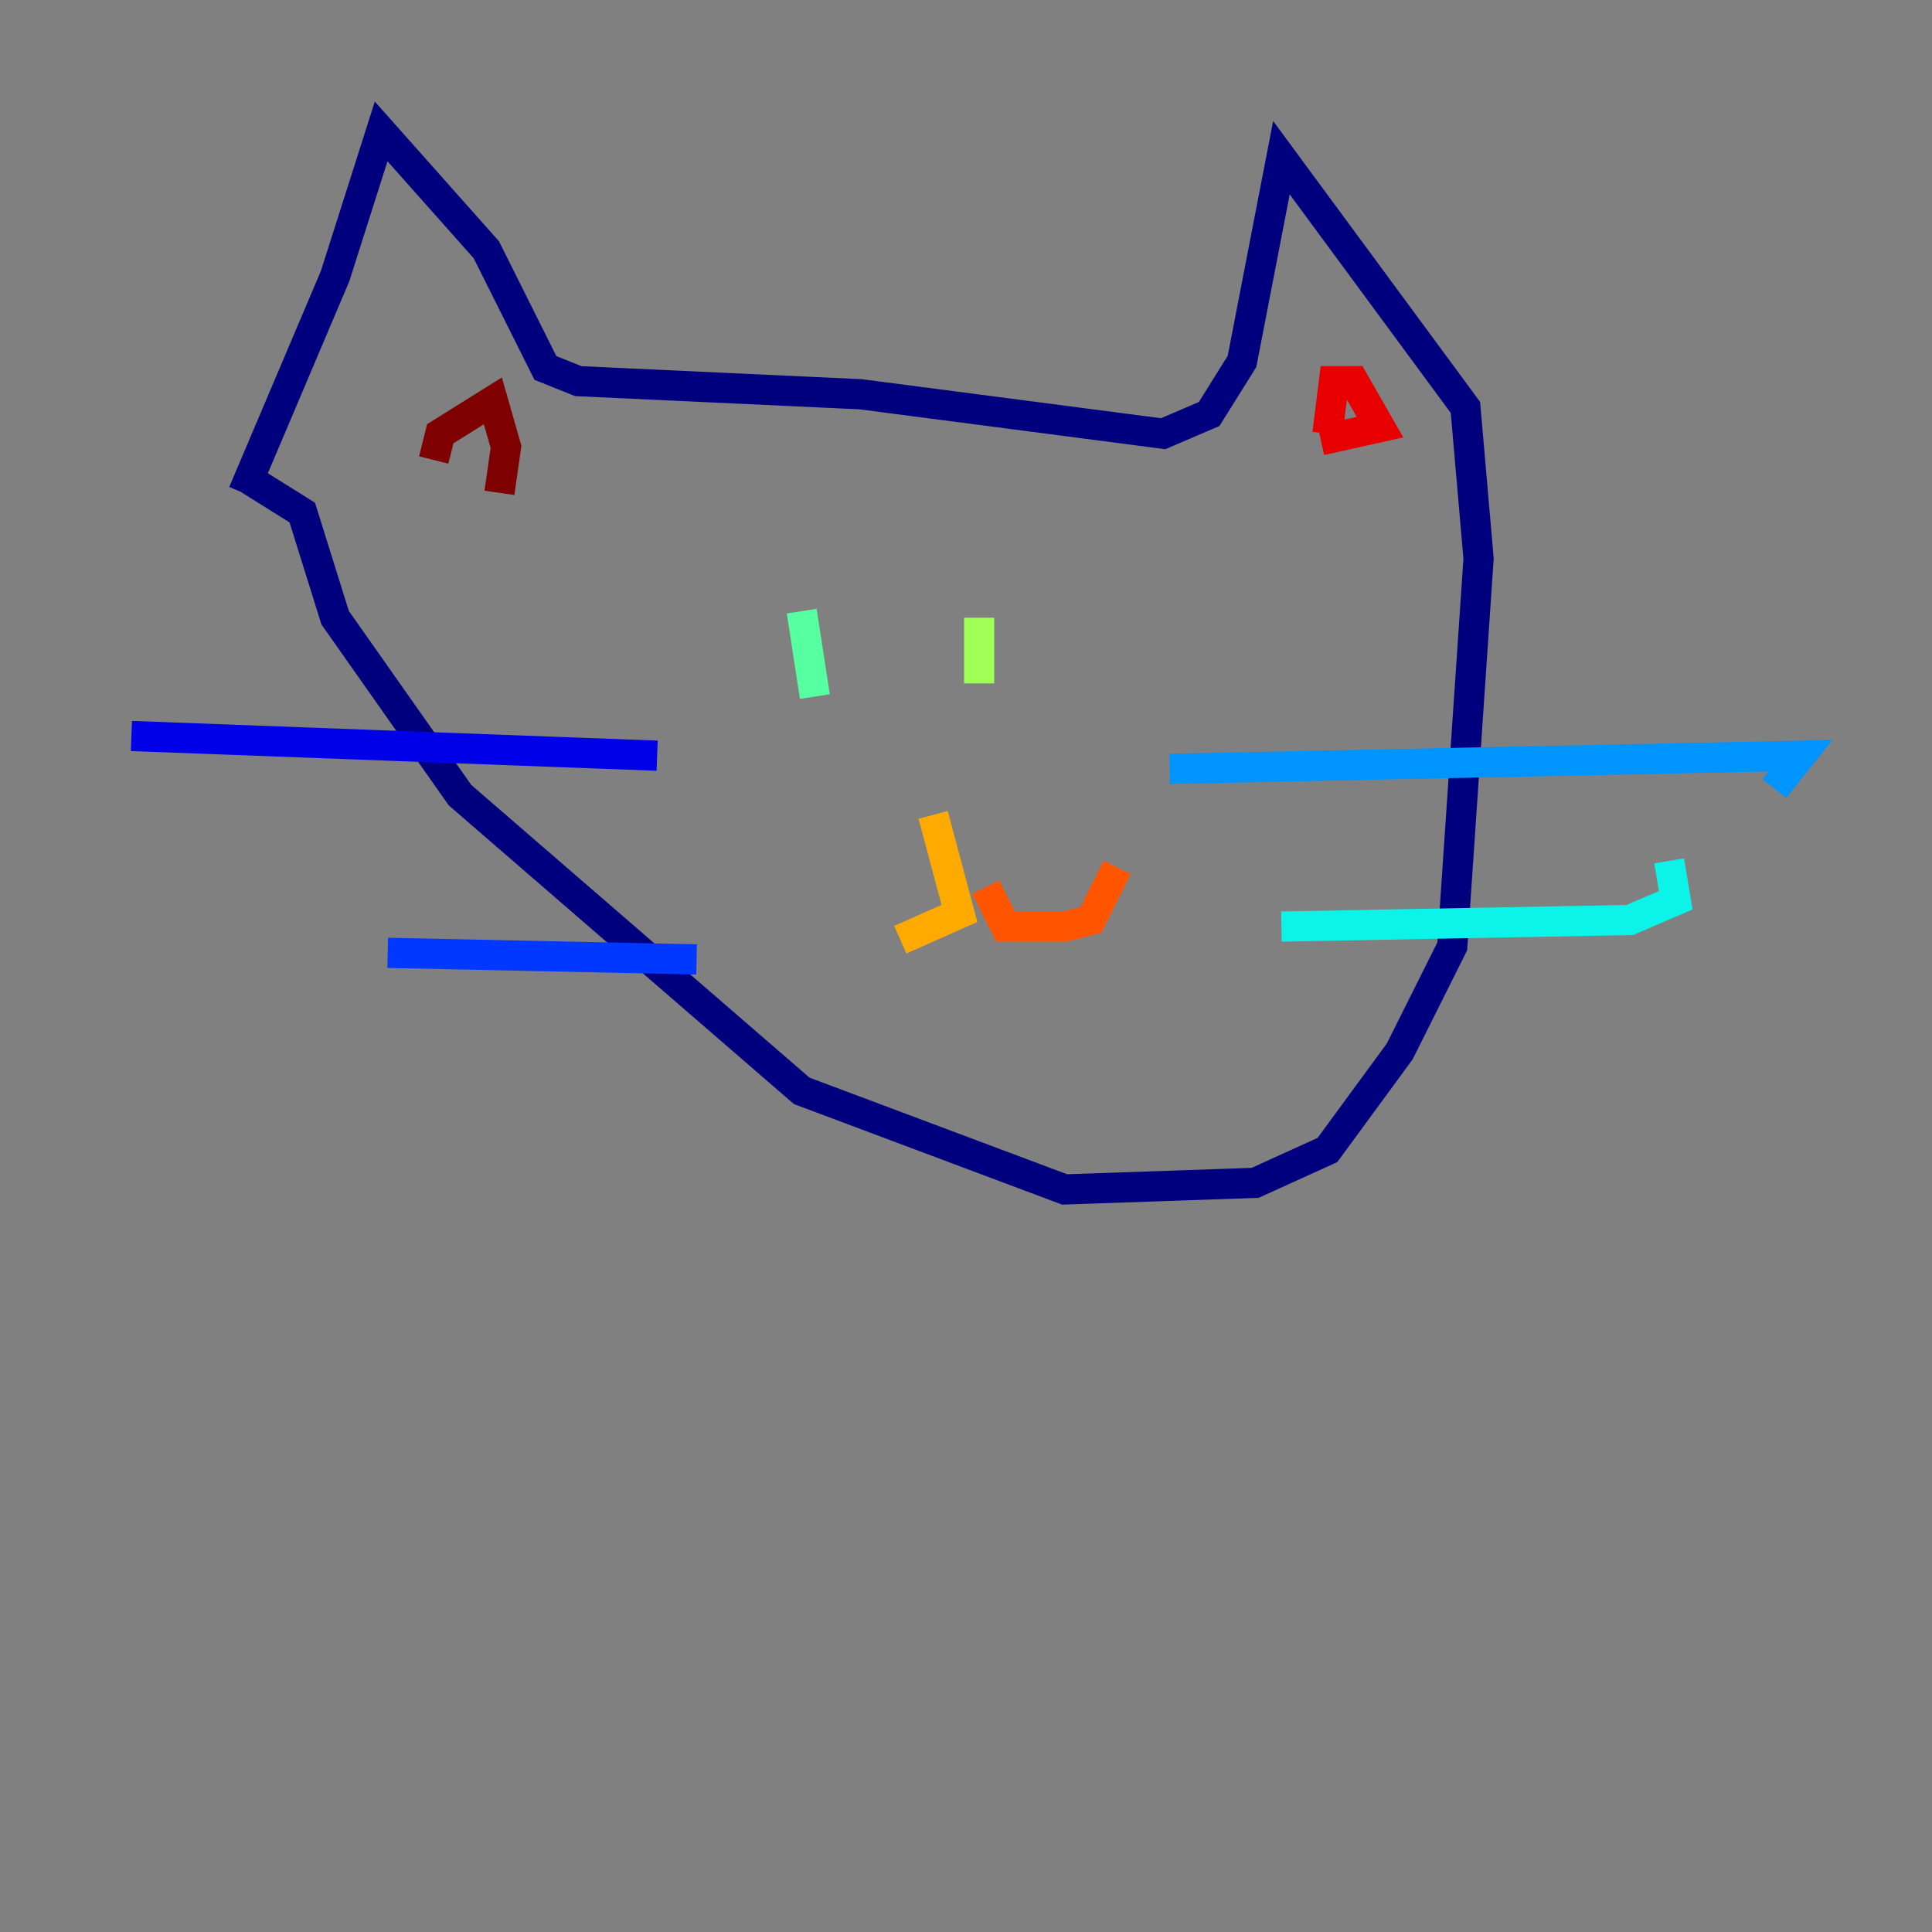 <?xml version="1.0" encoding="utf-8" ?>
<svg baseProfile="tiny" height="128" version="1.2" viewBox="0,0,128,128" width="128" xmlns="http://www.w3.org/2000/svg" xmlns:ev="http://www.w3.org/2001/xml-events" xmlns:xlink="http://www.w3.org/1999/xlink"><rect x="0" y="0" width="128" height="128" fill="#808080" stroke="none"/><defs /><polyline fill="none" points="16.109,32.653 22.204,18.286 25.252,8.707 32.218,16.544 36.136,24.381 38.313,25.252 57.034,26.122 77.061,28.735 80.109,27.429 82.286,23.946 84.898,10.449 97.088,26.993 97.959,37.007 96.218,62.694 92.735,69.66 87.946,76.191 83.156,78.367 70.531,78.803 53.116,72.272 30.476,52.68 22.204,40.925 20.027,33.959 16.544,31.782" stroke="#00007f" stroke-width="2" /><polyline fill="none" points="8.707,48.762 43.537,50.068" stroke="#0000e8" stroke-width="2" /><polyline fill="none" points="25.687,63.129 46.15,63.565" stroke="#0038ff" stroke-width="2" /><polyline fill="none" points="77.497,50.939 119.293,50.068 117.551,52.245" stroke="#0094ff" stroke-width="2" /><polyline fill="none" points="84.898,61.388 107.973,60.952 111.02,59.646 110.585,57.034" stroke="#0cf4ea" stroke-width="2" /><polyline fill="none" points="53.116,40.49 53.986,46.15" stroke="#56ffa0" stroke-width="2" /><polyline fill="none" points="64.871,40.925 64.871,45.279" stroke="#a0ff56" stroke-width="2" /><polyline fill="none" points="63.129,57.469 63.129,57.469" stroke="#eaff0c" stroke-width="2" /><polyline fill="none" points="61.823,53.986 63.565,60.517 59.646,62.258" stroke="#ffaa00" stroke-width="2" /><polyline fill="none" points="65.306,58.776 66.612,61.388 70.531,61.388 72.272,60.952 74.014,57.469" stroke="#ff5500" stroke-width="2" /><polyline fill="none" points="87.946,28.735 88.381,25.252 89.687,25.252 91.429,28.299 87.51,29.17" stroke="#e80000" stroke-width="2" /><polyline fill="none" points="28.735,30.476 29.17,28.735 32.653,26.558 33.524,29.605 33.088,32.653" stroke="#7f0000" stroke-width="2" /></svg>